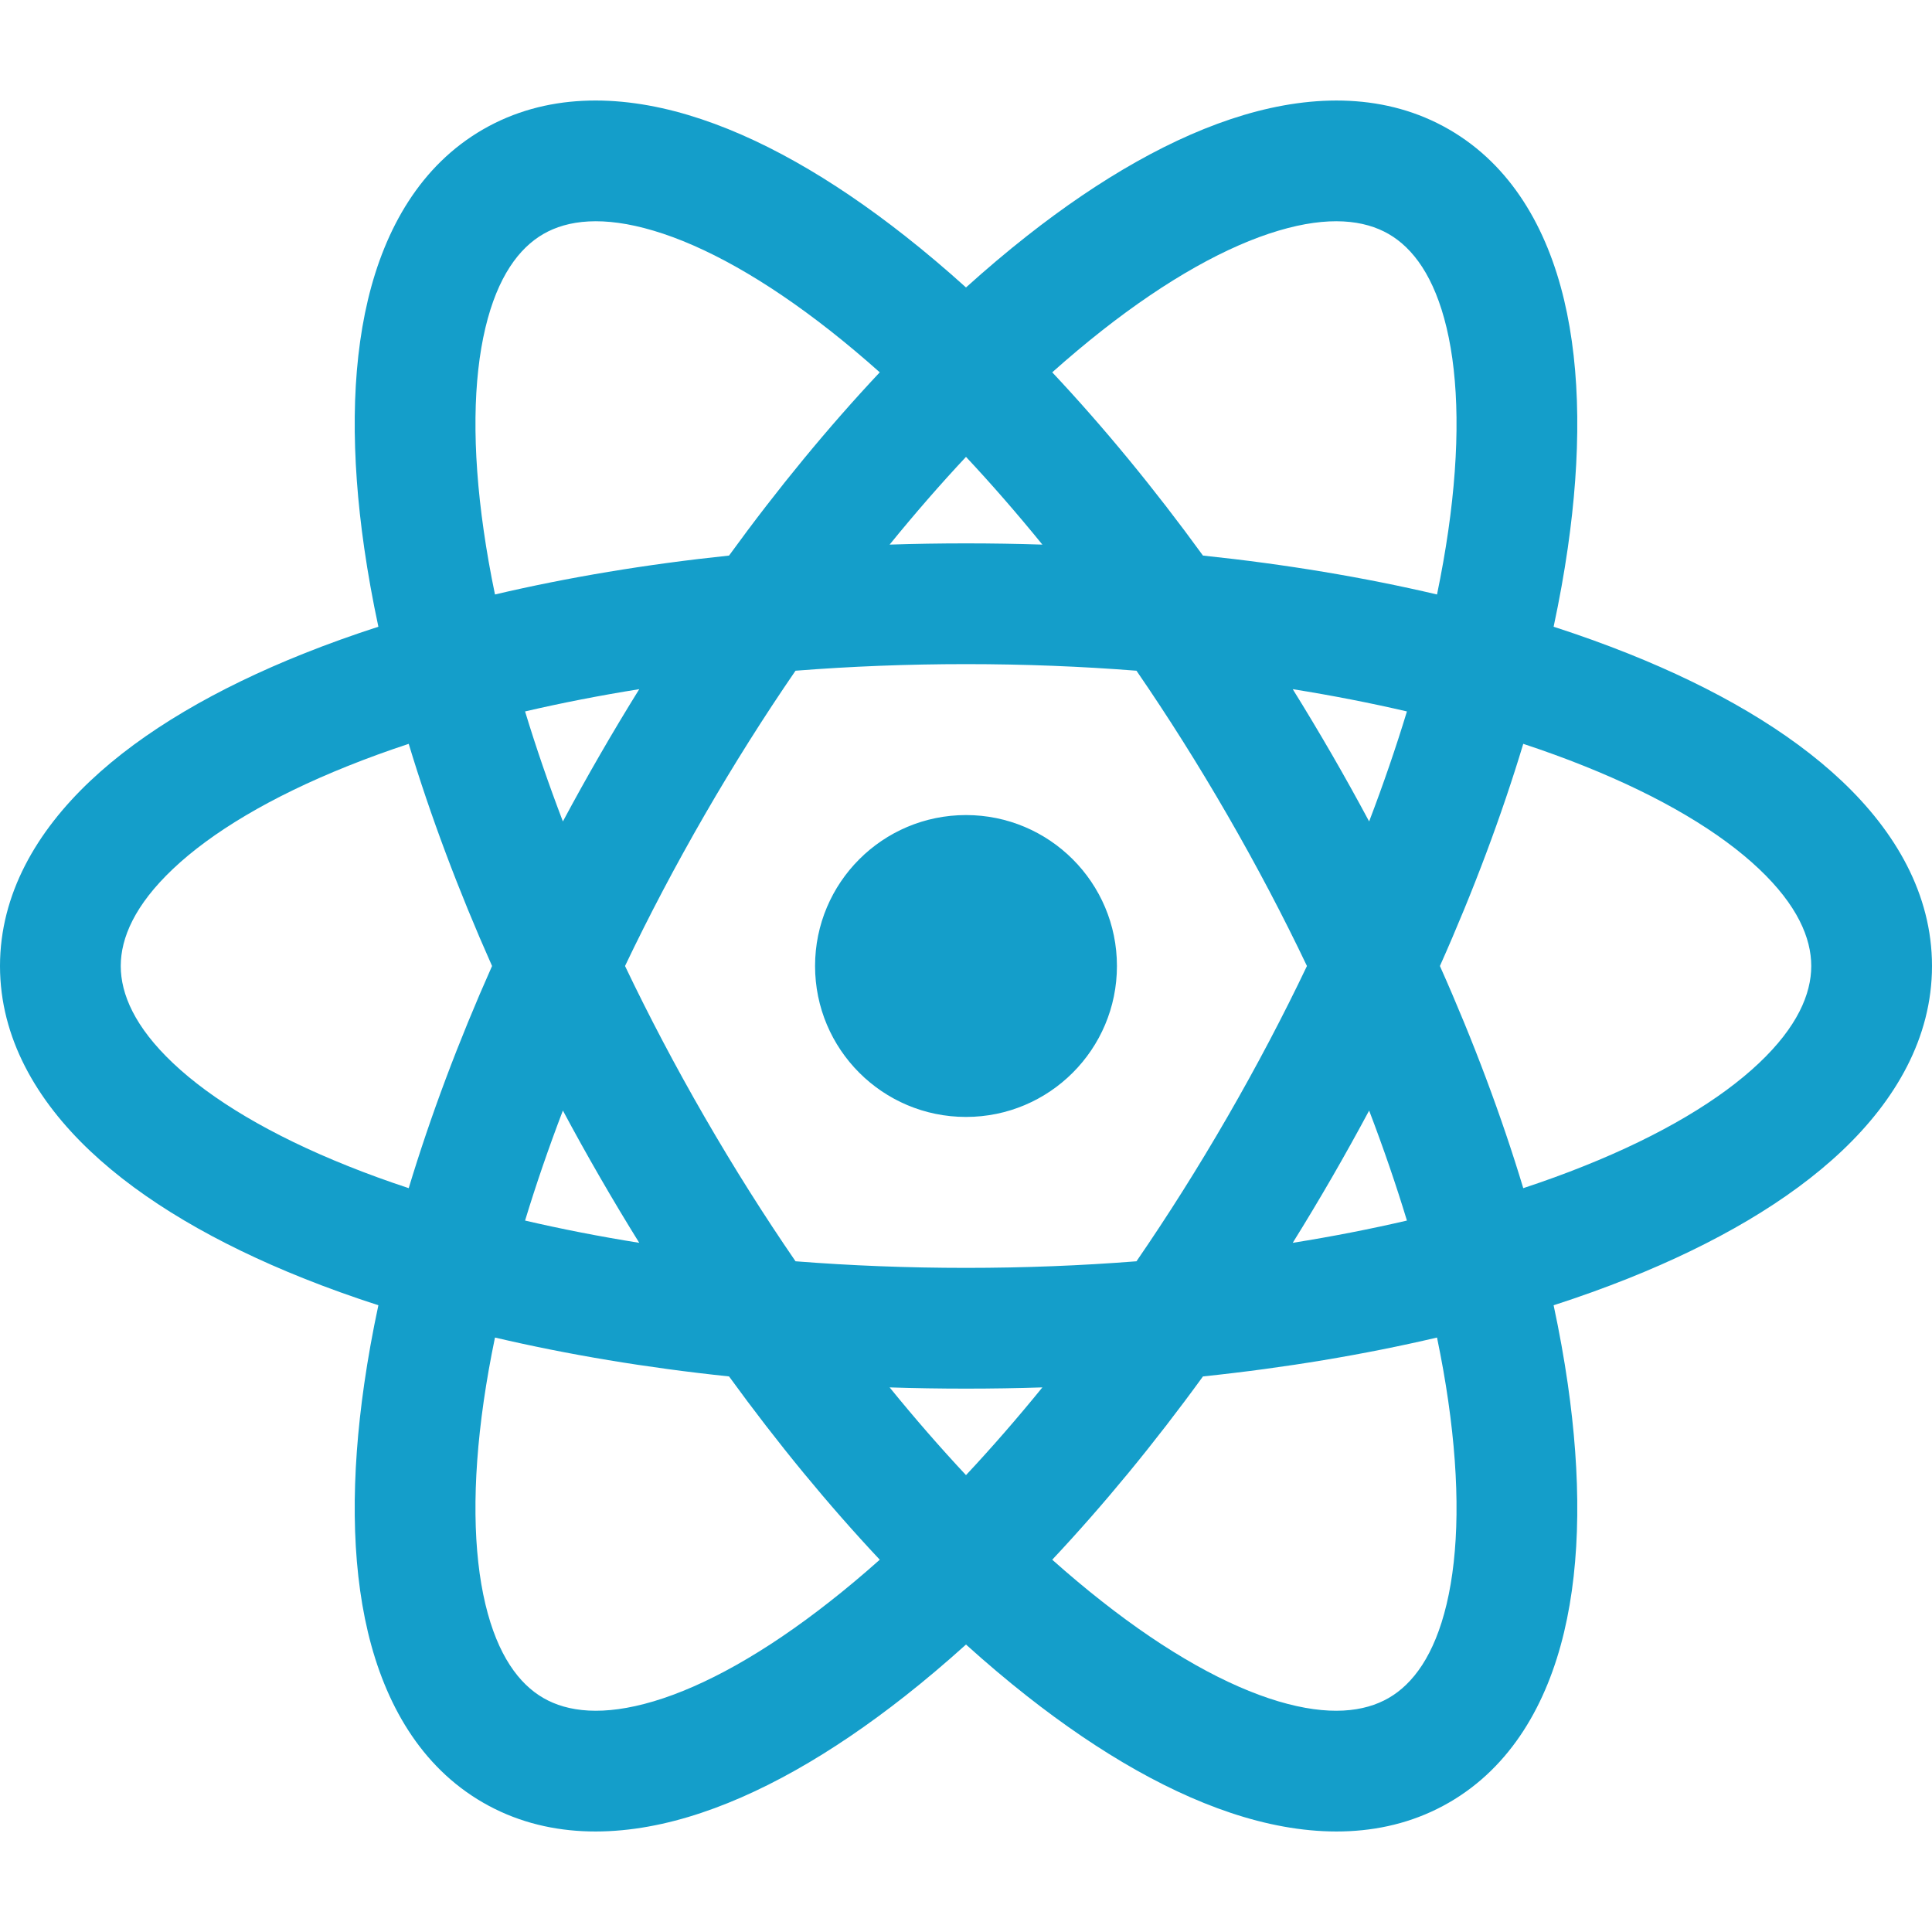 <svg width="80" height="80" viewBox="0 0 80 80" fill="none" xmlns="http://www.w3.org/2000/svg">
<path fill-rule="evenodd" clip-rule="evenodd" d="M22.5 9.689C23.506 9.108 24.974 8.929 27.066 9.553C29.165 10.178 31.657 11.554 34.381 13.697C35.057 14.229 35.74 14.803 36.429 15.417C34.311 17.672 32.212 20.218 30.188 23.005C26.762 23.364 23.508 23.909 20.496 24.616C20.308 23.712 20.153 22.834 20.031 21.983C19.536 18.552 19.591 15.706 20.099 13.575C20.605 11.451 21.494 10.27 22.5 9.689ZM37.473 9.768C38.311 10.427 39.155 11.14 40 11.903C40.845 11.14 41.689 10.427 42.527 9.768C45.546 7.392 48.599 5.627 51.506 4.761C54.419 3.893 57.419 3.869 60 5.359C62.581 6.849 64.06 9.458 64.765 12.416C65.468 15.367 65.466 18.893 64.918 22.696C64.766 23.751 64.57 24.838 64.332 25.952C65.416 26.302 66.455 26.676 67.445 27.072C71.013 28.499 74.067 30.261 76.271 32.345C78.48 34.434 80 37.02 80 40C80 42.98 78.48 45.566 76.271 47.655C74.067 49.739 71.013 51.501 67.445 52.928C66.455 53.324 65.416 53.698 64.332 54.048C64.57 55.162 64.766 56.249 64.918 57.304C65.466 61.107 65.468 64.633 64.765 67.584C64.06 70.541 62.581 73.151 60 74.641C57.419 76.131 54.419 76.108 51.506 75.239C48.599 74.373 45.546 72.608 42.527 70.232C41.689 69.573 40.845 68.859 40 68.097C39.154 68.859 38.311 69.573 37.473 70.232C34.454 72.608 31.401 74.373 28.494 75.239C25.58 76.108 22.581 76.131 20 74.641C17.419 73.151 15.94 70.541 15.235 67.584C14.532 64.633 14.534 61.107 15.082 57.304C15.234 56.249 15.429 55.162 15.668 54.048C14.584 53.697 13.545 53.324 12.555 52.928C8.988 51.501 5.933 49.739 3.729 47.655C1.52 45.566 0 42.98 0 40C0 37.02 1.52 34.434 3.729 32.345C5.933 30.261 8.988 28.499 12.555 27.072C13.545 26.676 14.584 26.302 15.668 25.952C15.429 24.838 15.234 23.751 15.082 22.696C14.534 18.893 14.532 15.367 15.235 12.416C15.94 9.458 17.419 6.849 20 5.359C22.581 3.869 25.58 3.892 28.494 4.761C31.401 5.627 34.454 7.392 37.473 9.768ZM36.837 22.551C37.887 21.26 38.944 20.046 40 18.918C41.056 20.046 42.113 21.26 43.163 22.551C42.118 22.517 41.064 22.5 40 22.5C38.936 22.5 37.882 22.517 36.837 22.551ZM43.571 15.417C45.689 17.672 47.788 20.218 49.812 23.005C53.237 23.364 56.492 23.909 59.504 24.616C59.691 23.712 59.846 22.834 59.969 21.983C60.464 18.552 60.408 15.706 59.901 13.575C59.395 11.451 58.507 10.27 57.5 9.689C56.493 9.108 55.026 8.929 52.934 9.553C50.835 10.178 48.343 11.554 45.618 13.697C44.943 14.229 44.26 14.803 43.571 15.417ZM40 27.5C42.422 27.5 44.782 27.594 47.059 27.773C48.353 29.656 49.614 31.653 50.825 33.75C52.036 35.847 53.135 37.938 54.118 40C53.135 42.062 52.036 44.153 50.825 46.25C49.614 48.347 48.353 50.344 47.059 52.227C44.782 52.406 42.422 52.5 40 52.5C37.578 52.5 35.218 52.406 32.941 52.227C31.647 50.344 30.386 48.347 29.175 46.25C27.964 44.153 26.865 42.062 25.881 40C26.865 37.938 27.964 35.847 29.175 33.75C30.385 31.653 31.647 29.656 32.941 27.773C35.218 27.594 37.578 27.5 40 27.5ZM55.156 31.25C55.688 32.171 56.2 33.093 56.693 34.014C57.286 32.46 57.808 30.938 58.258 29.459C56.752 29.109 55.173 28.8 53.53 28.537C54.081 29.424 54.623 30.329 55.156 31.25ZM55.156 48.75C55.687 47.829 56.2 46.907 56.693 45.986C57.286 47.54 57.809 49.062 58.258 50.541C56.752 50.891 55.173 51.2 53.529 51.463C54.081 50.576 54.623 49.671 55.156 48.75ZM59.624 40C61.026 43.146 62.181 46.237 63.075 49.199C63.952 48.91 64.79 48.605 65.588 48.285C68.807 46.998 71.244 45.527 72.835 44.022C74.421 42.522 75 41.162 75 40C75 38.838 74.421 37.478 72.835 35.978C71.244 34.473 68.807 33.002 65.588 31.715C64.79 31.395 63.952 31.09 63.075 30.801C62.181 33.763 61.026 36.853 59.624 40ZM49.812 56.995C53.237 56.636 56.492 56.09 59.504 55.385C59.691 56.288 59.847 57.166 59.969 58.017C60.464 61.449 60.408 64.294 59.901 66.425C59.395 68.549 58.507 69.73 57.5 70.311C56.493 70.892 55.026 71.071 52.934 70.448C50.835 69.822 48.343 68.447 45.619 66.302C44.943 65.771 44.26 65.198 43.571 64.584C45.689 62.328 47.788 59.782 49.812 56.995ZM43.163 57.449C42.113 58.74 41.056 59.953 40 61.082C38.944 59.953 37.887 58.74 36.837 57.449C37.882 57.483 38.936 57.5 40 57.5C41.064 57.5 42.118 57.483 43.163 57.449ZM24.845 48.75C25.376 49.671 25.919 50.576 26.47 51.463C24.827 51.2 23.248 50.891 21.742 50.541C22.192 49.062 22.714 47.54 23.308 45.985C23.8 46.907 24.313 47.829 24.845 48.75ZM30.188 56.995C26.762 56.636 23.508 56.09 20.496 55.385C20.308 56.288 20.153 57.166 20.03 58.017C19.536 61.449 19.591 64.294 20.099 66.425C20.605 68.549 21.494 69.73 22.5 70.311C23.506 70.892 24.974 71.071 27.066 70.448C29.165 69.822 31.657 68.447 34.381 66.302C35.057 65.771 35.74 65.198 36.429 64.584C34.311 62.328 32.212 59.782 30.188 56.995ZM20.375 40C18.974 43.146 17.819 46.237 16.924 49.199C16.049 48.91 15.21 48.605 14.412 48.285C11.193 46.998 8.756 45.527 7.165 44.022C5.579 42.522 5 41.162 5 40C5 38.838 5.579 37.478 7.165 35.978C8.756 34.473 11.193 33.002 14.412 31.715C15.21 31.395 16.049 31.09 16.924 30.801C17.819 33.763 18.974 36.853 20.375 40ZM23.308 34.014C22.714 32.46 22.192 30.938 21.742 29.459C23.248 29.109 24.827 28.8 26.47 28.537C25.919 29.424 25.376 30.329 24.845 31.25C24.313 32.171 23.8 33.093 23.308 34.014ZM46.25 40C46.25 43.452 43.452 46.25 40 46.25C36.548 46.25 33.75 43.452 33.75 40C33.75 36.548 36.548 33.75 40 33.75C43.452 33.75 46.25 36.548 46.25 40Z" fill="#149ECA"/>
</svg>
